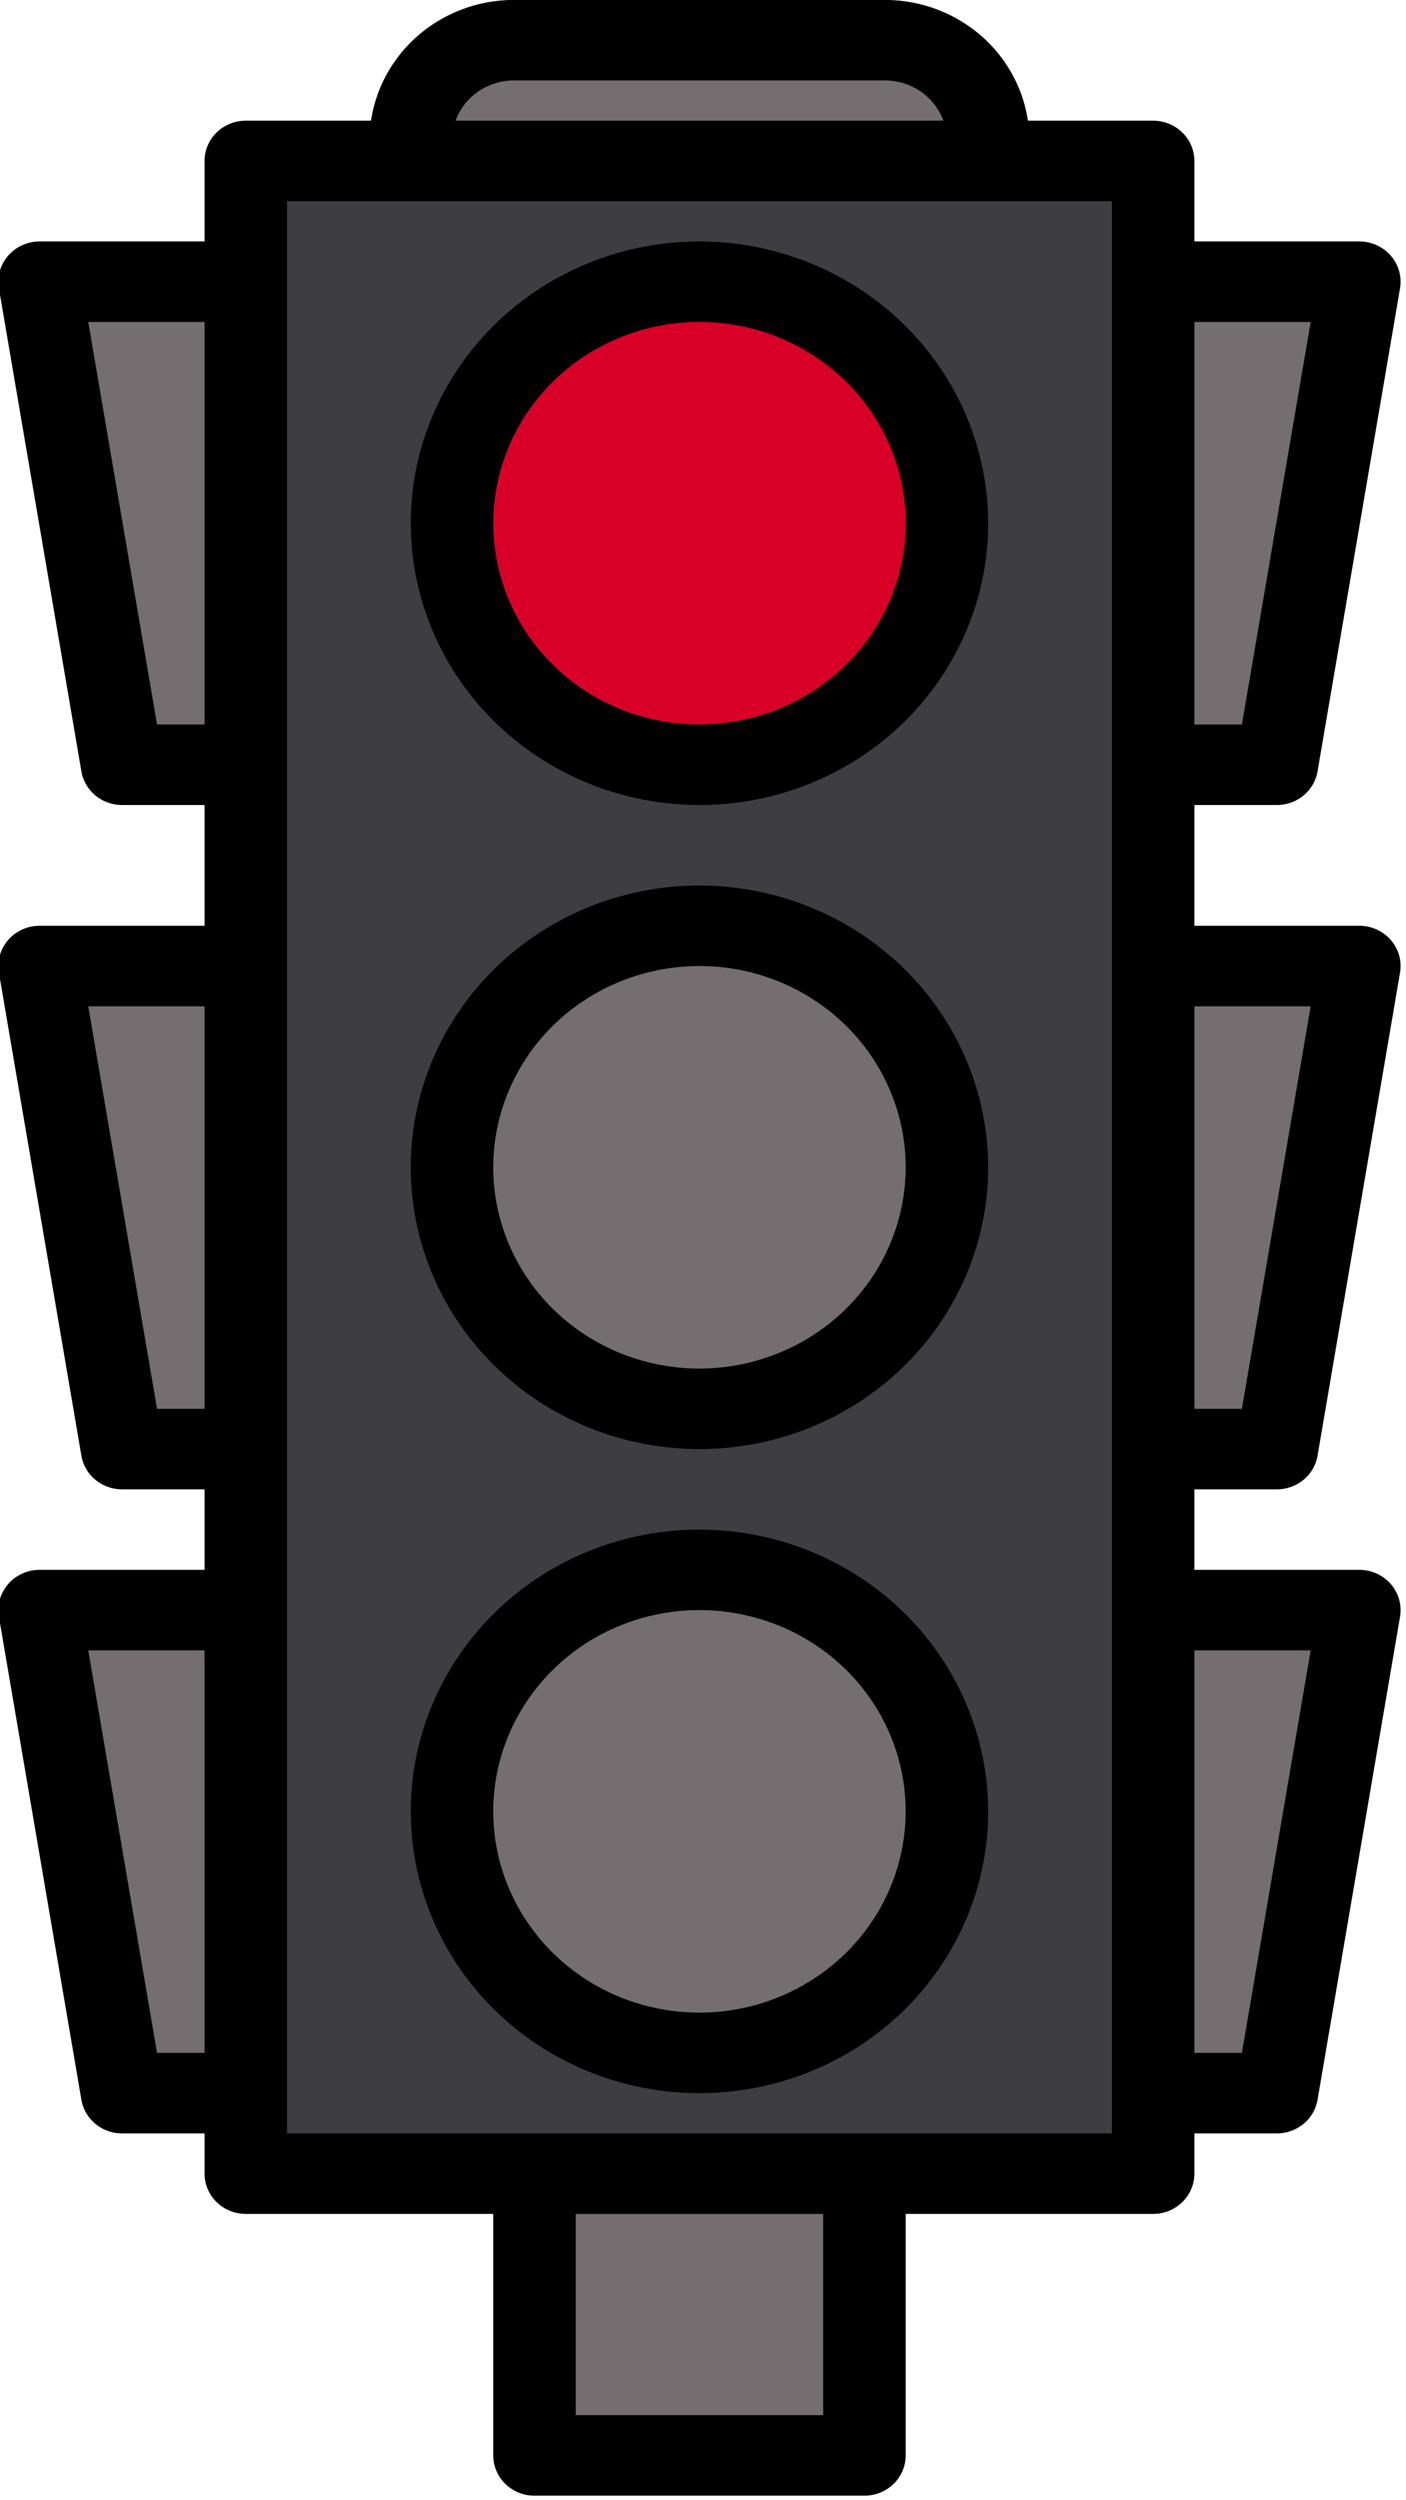 <?xml version="1.0" encoding="utf-8"?>
<svg viewBox="0 0 45 80" xmlns="http://www.w3.org/2000/svg">
  <g transform="matrix(0.165, 0, 0, 0.161, -19.853, -1.29)">
    <g>
      <path d="m168 40h176v400h-176z" fill="#3e3d42"/>
      <circle cx="256" cy="240" fill="#756e70" r="48"/>
      <circle cx="256" cy="112" fill="#d80027" r="48"/>
      <circle cx="256" cy="368" fill="#756e70" r="48"/>
      <g fill="#756e70">
        <path d="m220 16h72a20 20 0 0 1 20 20v4a0 0 0 0 1 0 0h-112a0 0 0 0 1 0 0v-4a20 20 0 0 1 20-20z"/>
        <path d="m224 440h64v56h-64z"/>
        <path d="m368 160h-24v-96h40z"/>
        <path d="m368 296h-24v-96h40z"/>
        <path d="m368 424h-24v-96h40z"/>
        <path d="m144 160h24v-96h-40z"/>
        <path d="m144 296h24v-96h-40z"/>
        <path d="m144 424h24v-96h-40z"/>
      </g>
    </g>
    <g>
      <path d="m256 184a56 56 0 1 0 56 56 56.063 56.063 0 0 0 -56-56zm0 96a40 40 0 1 1 40-40 40.045 40.045 0 0 1 -40 40z"/>
      <path d="m256 56a56 56 0 1 0 56 56 56.063 56.063 0 0 0 -56-56zm0 96a40 40 0 1 1 40-40 40.045 40.045 0 0 1 -40 40z"/>
      <path d="m256 312a56 56 0 1 0 56 56 56.063 56.063 0 0 0 -56-56zm0 96a40 40 0 1 1 40-40 40.045 40.045 0 0 1 -40 40z"/>
      <path d="m368 304a8 8 0 0 0 7.89-6.68l16-96a8.007 8.007 0 0 0 -7.89-9.32h-32v-24h16a8 8 0 0 0 7.89-6.68l16-96a8.007 8.007 0 0 0 -7.89-9.32h-32v-16a8 8 0 0 0 -8-8h-24.29a28.043 28.043 0 0 0 -27.71-24h-72a28.043 28.043 0 0 0 -27.71 24h-24.29a8 8 0 0 0 -8 8v16h-32a8.007 8.007 0 0 0 -7.89 9.32l16 96a8 8 0 0 0 7.89 6.68h16v24h-32a8.007 8.007 0 0 0 -7.89 9.32l16 96a8 8 0 0 0 7.89 6.68h16v16h-32a8.007 8.007 0 0 0 -7.89 9.32l16 96a8 8 0 0 0 7.89 6.68h16v8a8 8 0 0 0 8 8h48v48a8 8 0 0 0 8 8h64a8 8 0 0 0 8-8v-48h48a8 8 0 0 0 8-8v-8h16a8 8 0 0 0 7.89-6.68l16-96a8.007 8.007 0 0 0 -7.89-9.32h-32v-16zm-16-232h22.56l-13.34 80h-9.22zm0 136h22.56l-13.34 80h-9.22zm-192 208h-9.22l-13.34-80h22.56zm0-128h-9.22l-13.34-80h22.56zm0-136h-9.22l-13.34-80h22.56zm60-128h72a12.014 12.014 0 0 1 11.31 8h-94.62a12.014 12.014 0 0 1 11.31-8zm60 464h-48v-40h48zm56-56h-160v-384h160zm38.56-96-13.34 80h-9.22v-80z"/>
    </g>
  </g>
</svg>